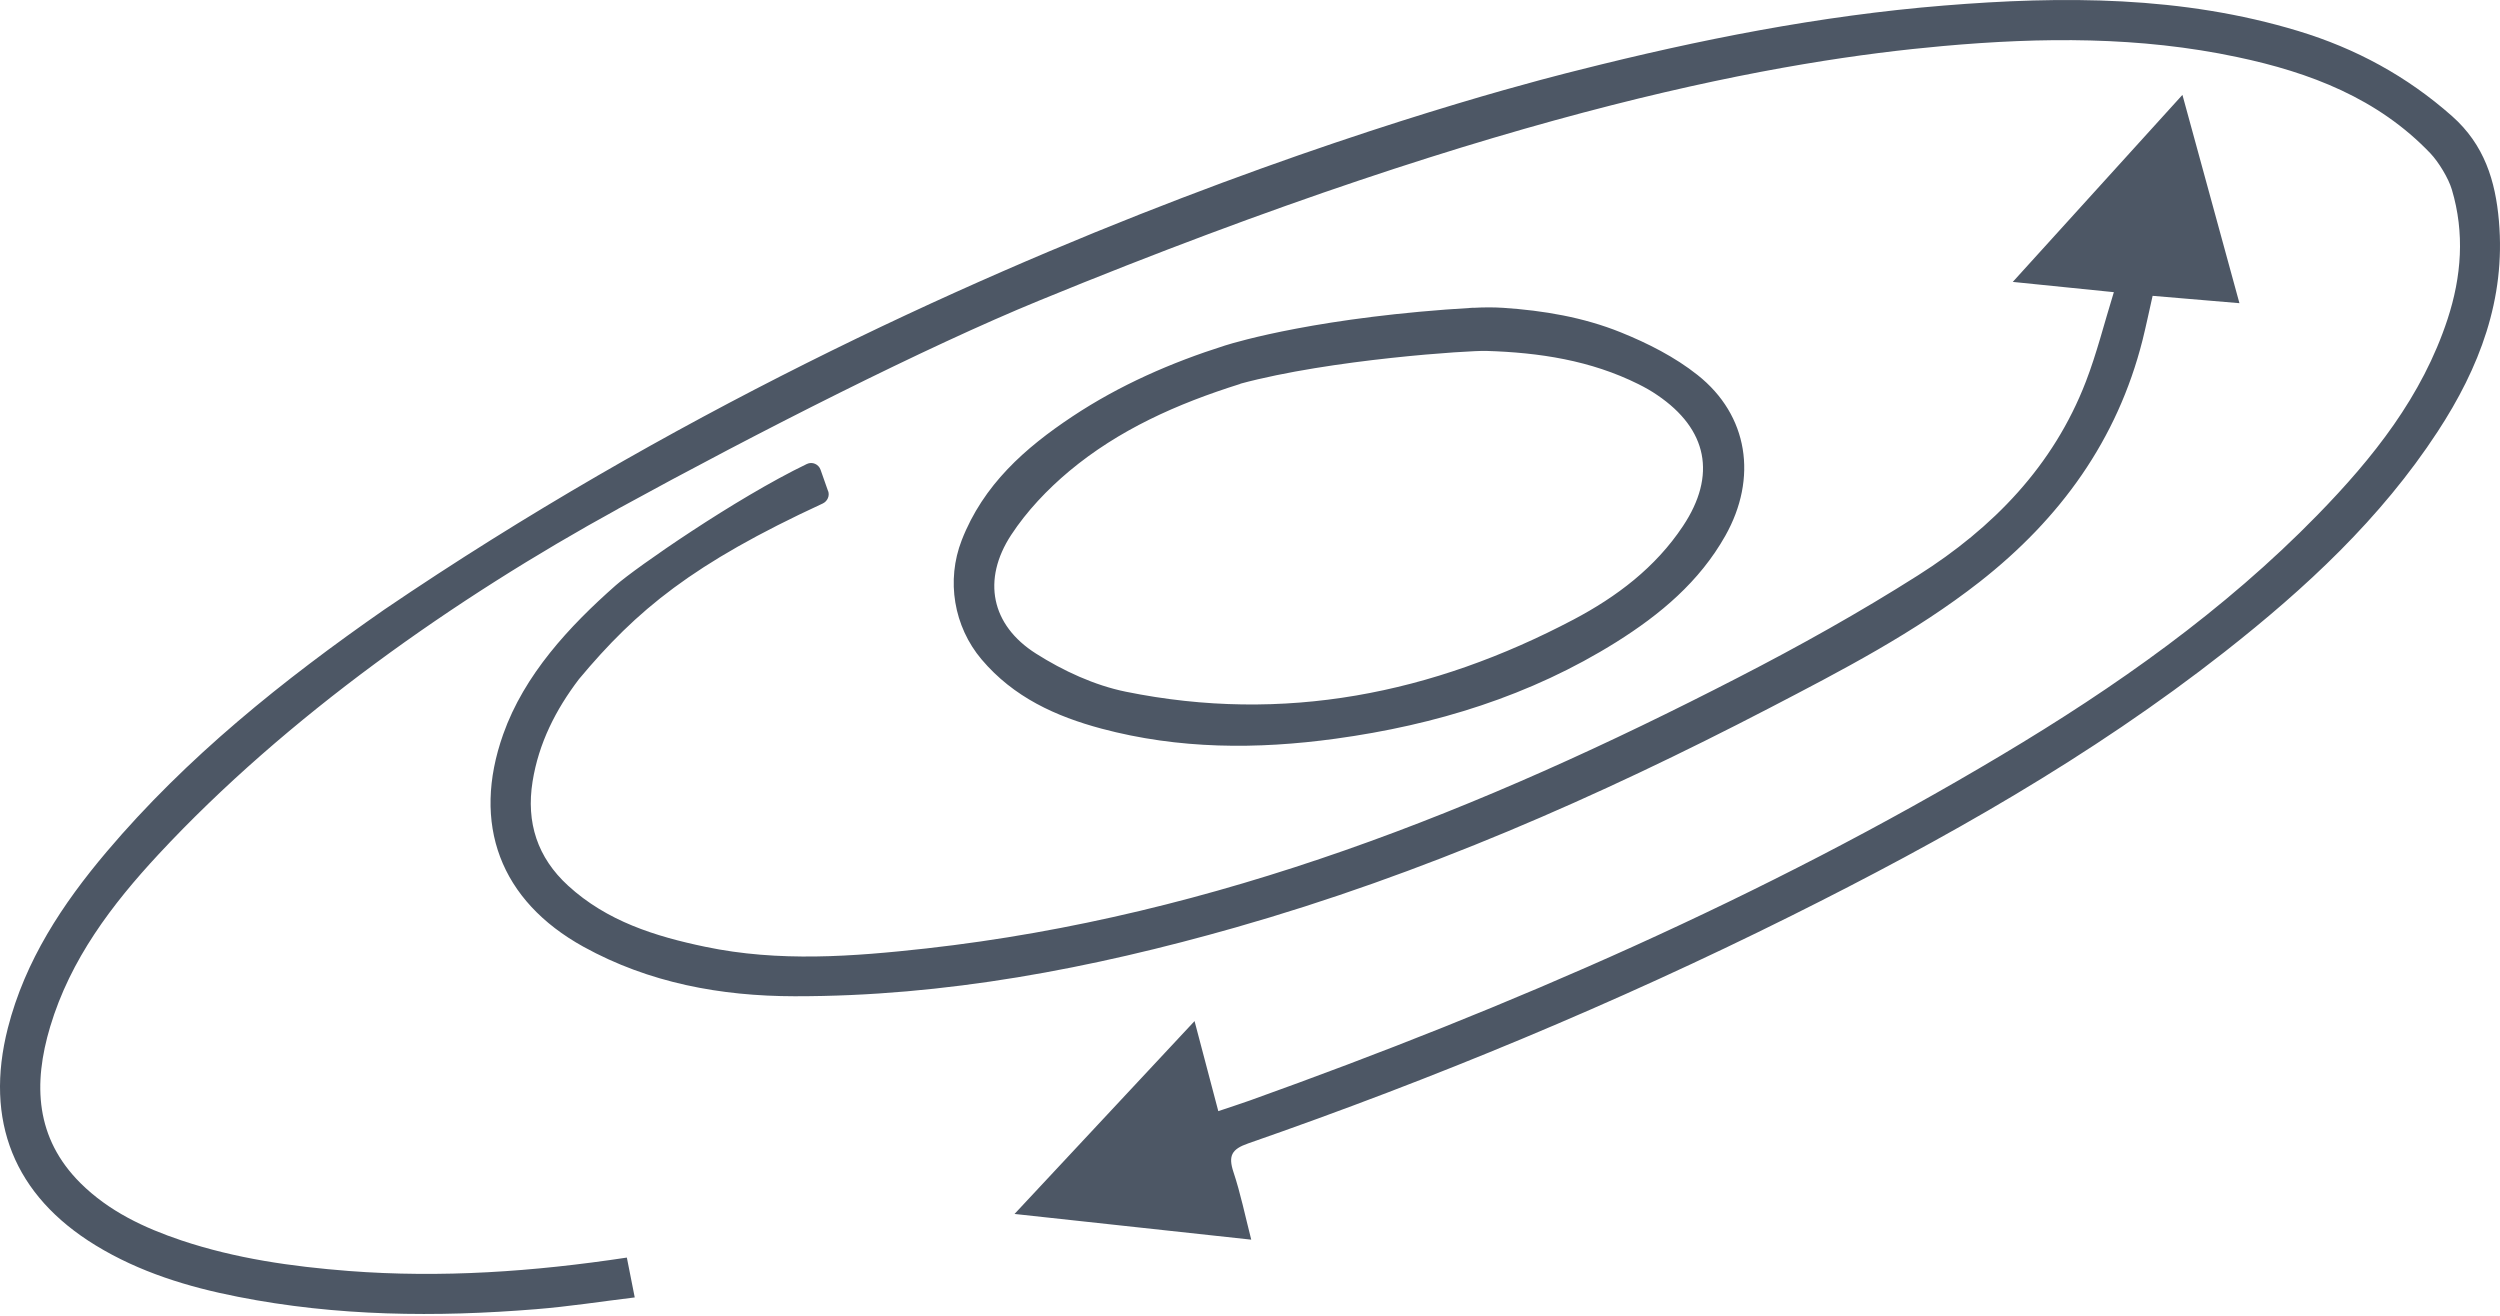 <svg width="720" height="379" viewBox="0 0 720 379" fill="none" xmlns="http://www.w3.org/2000/svg">
<path d="M424.331 88.654C427.192 88.498 430.053 88.467 432.914 88.654C444.515 89.431 455.991 91.36 466.783 95.714C474.558 98.855 482.364 102.805 488.895 107.998C503.544 119.599 506.25 137.699 496.888 154.307C489.424 167.556 478.135 176.979 465.508 184.91C440.721 200.429 413.414 208.795 384.646 212.745C362.036 215.855 339.488 215.793 317.252 209.853C304.127 206.338 291.936 200.834 282.699 189.917C274.675 180.432 272.467 167.152 276.976 155.582C283.196 139.597 295.232 128.991 308.854 119.941C322.445 110.922 337.28 104.422 352.799 99.508C356.252 98.419 380.51 91.204 424.331 88.623V88.654ZM238.505 141.4C239.003 142.8 238.318 144.355 236.95 145.008C199.474 162.331 183.395 175.642 166.725 195.609C160.038 204.41 155.155 214.02 153.383 225.061C151.486 236.91 154.782 246.987 163.615 255.073C174.78 265.305 188.651 269.659 203.112 272.676C224.323 277.123 245.596 275.506 266.869 273.142C350.342 263.781 426.725 233.178 500.558 195.142C518.223 186.061 535.64 176.326 552.403 165.69C573.955 152.037 591.372 134.216 600.733 109.896C603.874 101.747 605.989 93.195 608.788 84.144C598.649 83.118 589.661 82.185 579.678 81.19C596.223 62.965 612.116 45.424 628.537 27.324C634.104 47.663 639.422 67.163 644.958 87.317L619.953 85.202C618.958 89.587 618.087 93.785 617.061 97.922C609.783 126.752 593.331 149.393 570.13 167.587C551.439 182.204 530.477 193.058 509.546 203.944C460.19 229.57 409.465 251.838 355.847 267.109C314.328 278.927 272.187 286.982 228.833 286.92C207.591 286.889 186.94 283.095 168.062 272.676C144.021 259.396 135.749 237.315 144.923 211.47C150.988 194.334 163.957 180.369 177.33 168.582C183.053 163.544 211.727 143.577 232.378 133.625C233.933 132.879 235.768 133.687 236.328 135.305L238.505 141.494V141.4ZM178.045 146.532C131.021 172.314 82.473 206.463 45.681 246.023C32.184 260.547 20.272 276.284 14.457 295.659C9.512 312.142 10.133 327.755 23.196 340.755C31.344 348.841 41.514 353.631 52.244 357.238C67.856 362.463 84.028 364.765 100.418 366.04C127.103 368.092 153.632 366.257 180.533 362.183C181.249 365.822 181.964 369.367 182.804 373.659C173.069 374.841 163.739 376.303 154.347 377.049C125.61 379.382 96.935 379.102 68.509 373.473C54.11 370.643 40.177 366.382 27.55 358.669C4.038 344.3 -4.546 322.779 2.265 296.063C7.241 276.626 17.971 260.391 30.691 245.338C53.799 218.032 81.478 195.889 110.651 175.58C274.768 64.115 443.986 22.876 454.685 20.171C489.269 11.431 524.195 4.496 559.774 1.603C594.14 -1.196 628.444 -1.227 661.939 8.943C678.422 13.95 693.164 21.912 706.195 33.45C715.494 41.692 718.697 52.08 719.693 63.68C721.652 86.166 714.063 105.946 702.028 124.326C685.669 149.362 664.023 169.422 640.697 187.74C602.133 218.001 559.68 241.917 515.953 263.719C465.228 289.004 412.979 310.681 359.455 329.31C354.697 330.958 353.701 332.887 355.225 337.521C357.278 343.678 358.584 350.085 360.357 357.021C337.56 354.533 315.448 352.138 292.184 349.619C309.756 330.803 326.613 312.733 344.029 294.073C346.424 303.092 348.57 311.241 350.871 320.011C354.075 318.922 357.029 317.989 359.984 316.932C435.029 290.03 507.898 258.401 576.444 217.472C609.348 197.848 640.542 175.86 667.413 148.336C683.429 131.915 697.58 114.187 704.889 91.951C708.932 79.635 709.865 67.101 706.133 54.599C705.169 51.333 702.307 46.637 699.944 44.149C684.829 28.319 665.267 20.855 644.336 16.438C616.252 10.467 587.92 10.716 559.494 13.266C514.864 17.278 436.273 30.34 299.275 86.57C266.806 99.881 218.787 124.171 177.952 146.563L178.045 146.532ZM357.247 110.549C338.804 116.333 322.165 123.829 307.952 135.678C301.639 140.965 295.73 147.185 291.22 154.058C282.792 166.934 285.405 180.027 298.373 188.238C306.211 193.214 315.23 197.381 324.249 199.216C369.687 208.453 412.575 199.838 453.161 178.441C465.601 171.879 476.766 163.451 484.697 151.508C494.431 136.891 491.788 123.611 477.295 113.783C475.584 112.601 473.749 111.575 471.883 110.642C458.075 103.769 443.302 101.53 428.032 101.063C423.46 100.908 383.309 103.458 357.185 110.518L357.247 110.549Z" fill="#4D5765"/>
</svg>

